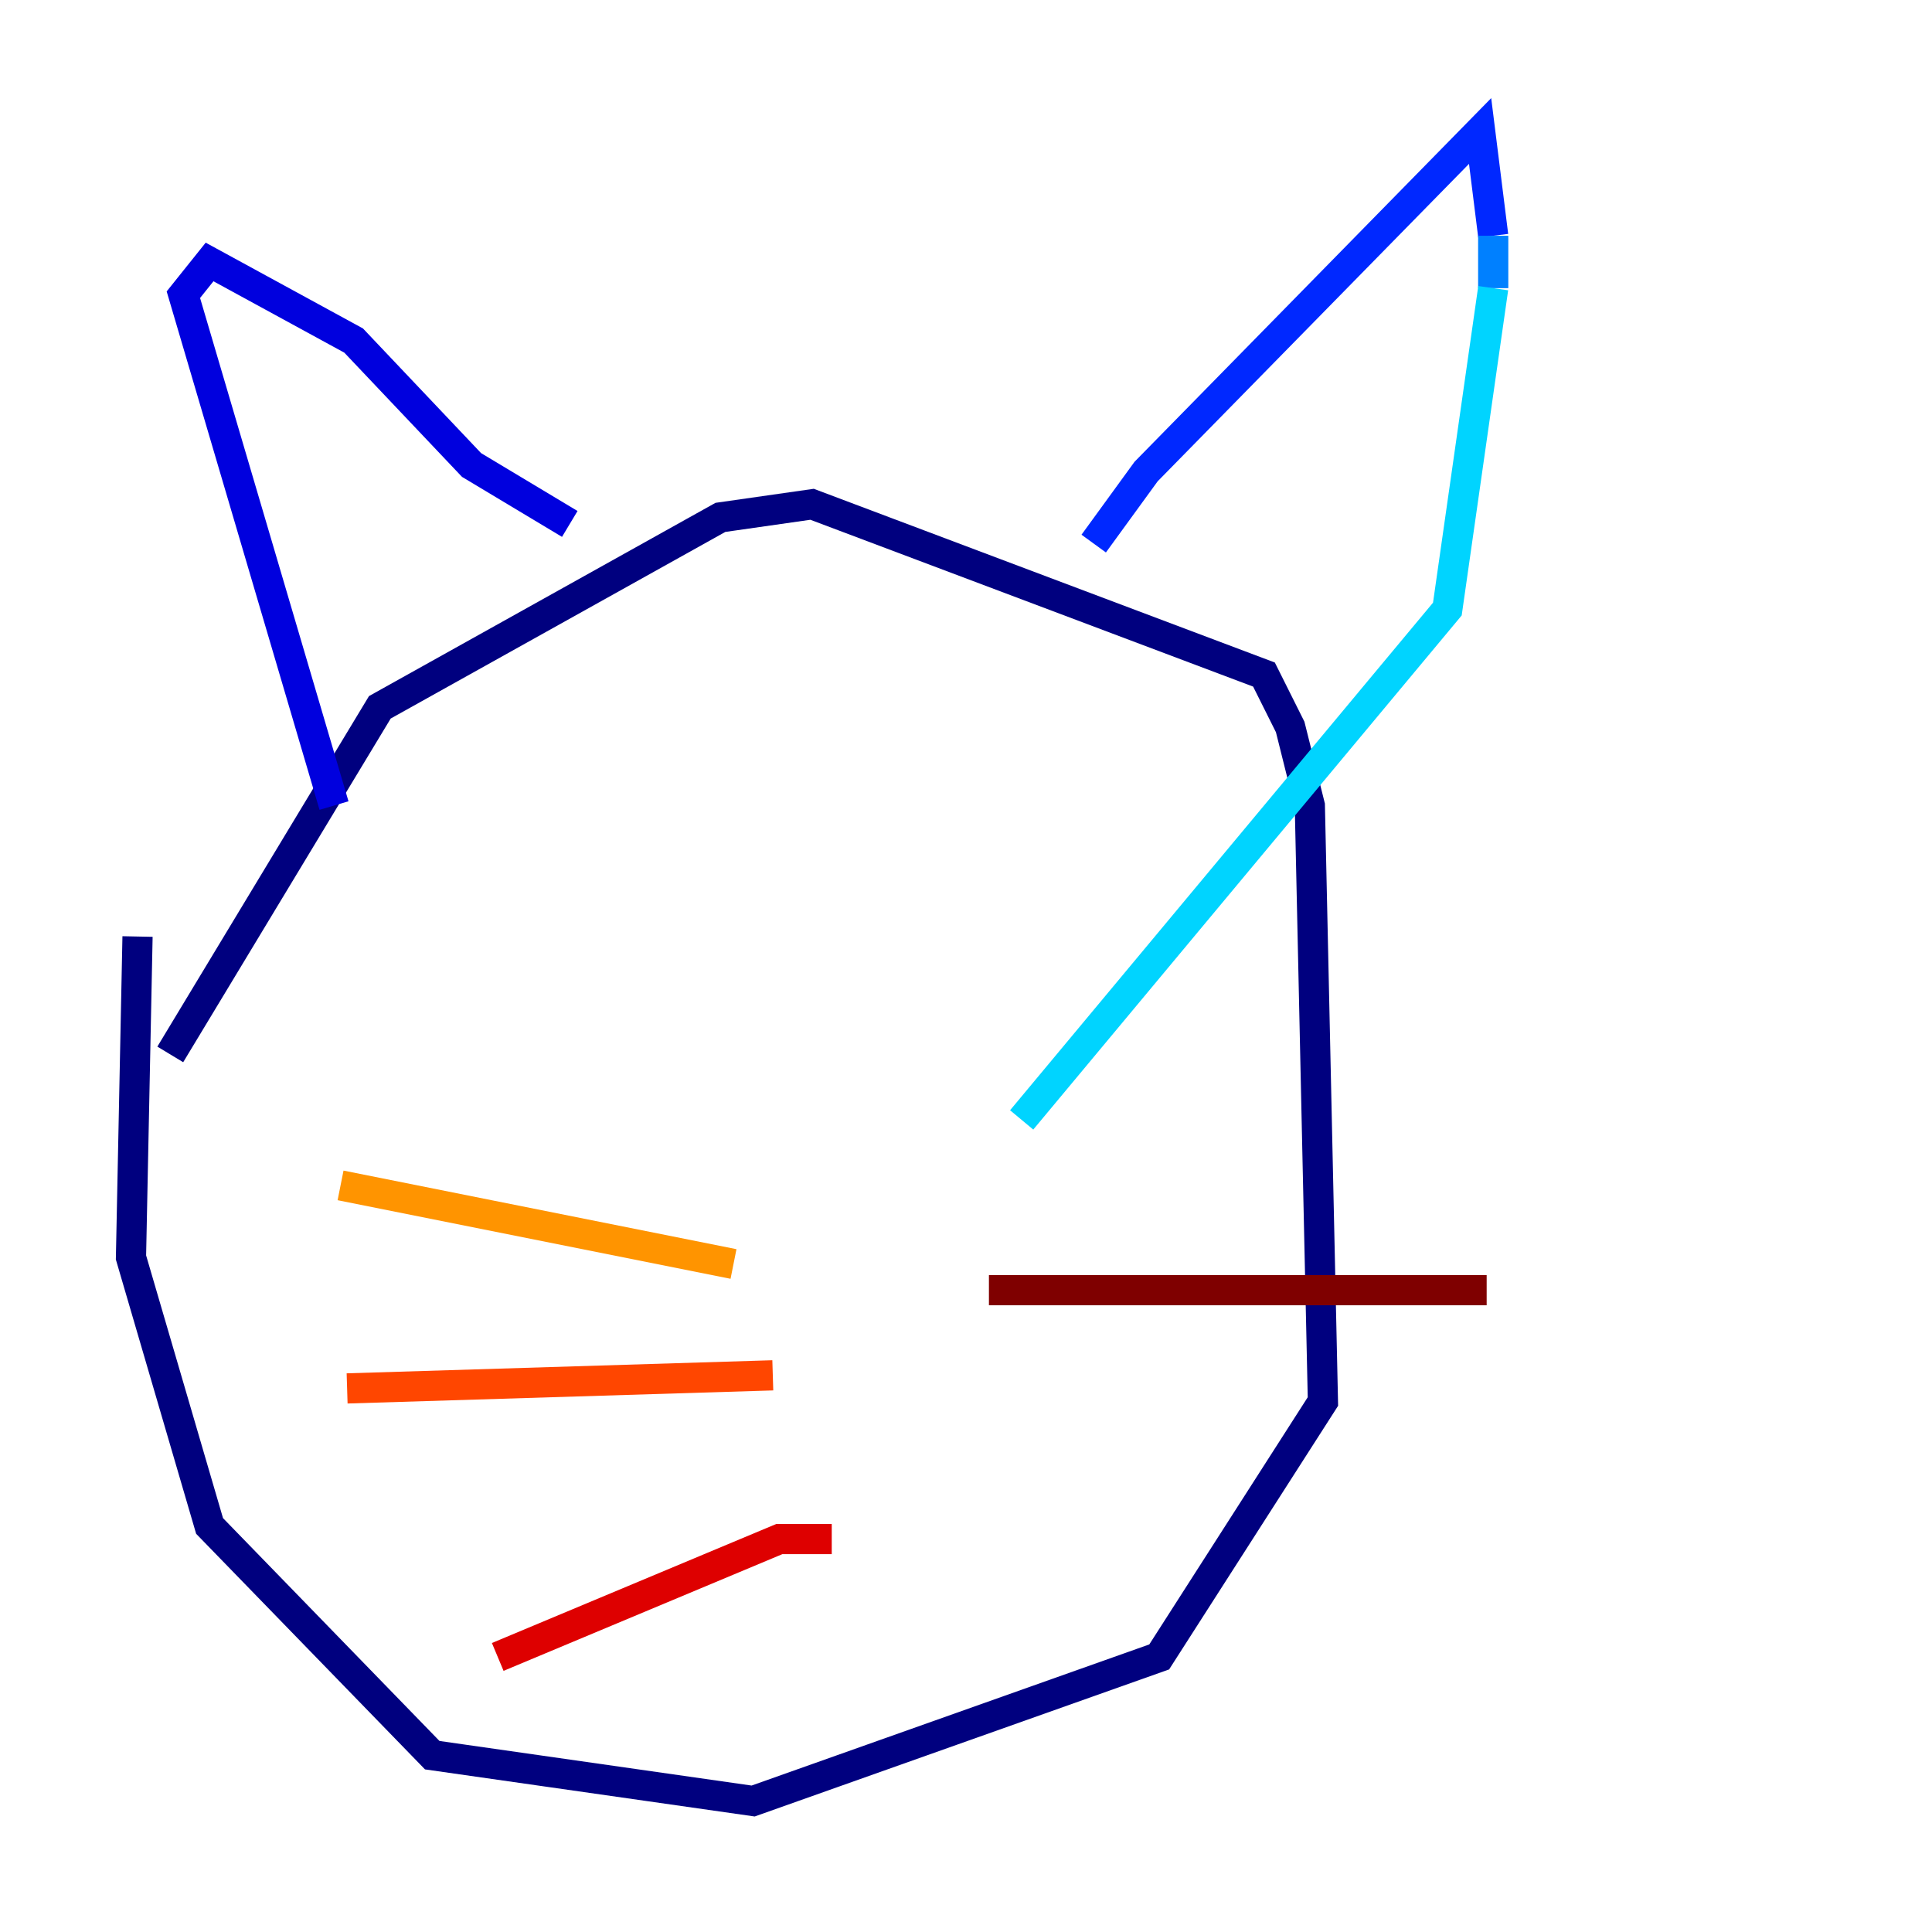 <?xml version="1.0" encoding="utf-8" ?>
<svg baseProfile="tiny" height="128" version="1.2" viewBox="0,0,128,128" width="128" xmlns="http://www.w3.org/2000/svg" xmlns:ev="http://www.w3.org/2001/xml-events" xmlns:xlink="http://www.w3.org/1999/xlink"><defs /><polyline fill="none" points="11.281,69.858 25.166,46.861 47.729,34.278 53.803,33.41 83.742,44.691 85.478,48.163 86.78,53.37 87.647,92.854 76.8,109.776 49.898,119.322 28.637,116.285 13.885,101.098 8.678,83.308 9.112,62.047" stroke="#00007f" stroke-width="2" /><polyline fill="none" points="22.129,53.37 12.149,19.525 13.885,17.356 23.43,22.563 31.241,30.807 37.749,34.712" stroke="#0000de" stroke-width="2" /><polyline fill="none" points="72.461,36.014 75.932,31.241 98.061,8.678 98.929,15.62" stroke="#0028ff" stroke-width="2" /><polyline fill="none" points="98.929,15.62 98.929,19.091" stroke="#0080ff" stroke-width="2" /><polyline fill="none" points="98.929,19.091 95.891,40.352 67.688,74.197" stroke="#00d4ff" stroke-width="2" /><polyline fill="none" points="39.485,59.444 39.485,59.444" stroke="#36ffc0" stroke-width="2" /><polyline fill="none" points="65.953,52.502 65.953,52.502" stroke="#7cff79" stroke-width="2" /><polyline fill="none" points="34.278,79.837 34.278,79.837" stroke="#c0ff36" stroke-width="2" /><polyline fill="none" points="34.278,82.007 34.278,82.007" stroke="#ffe500" stroke-width="2" /><polyline fill="none" points="22.563,78.536 48.597,83.742" stroke="#ff9400" stroke-width="2" /><polyline fill="none" points="51.2,91.119 22.997,91.986" stroke="#ff4600" stroke-width="2" /><polyline fill="none" points="55.105,101.966 51.634,101.966 32.976,109.776" stroke="#de0000" stroke-width="2" /><polyline fill="none" points="65.519,85.478 98.495,85.478" stroke="#7f0000" stroke-width="2" /></svg>